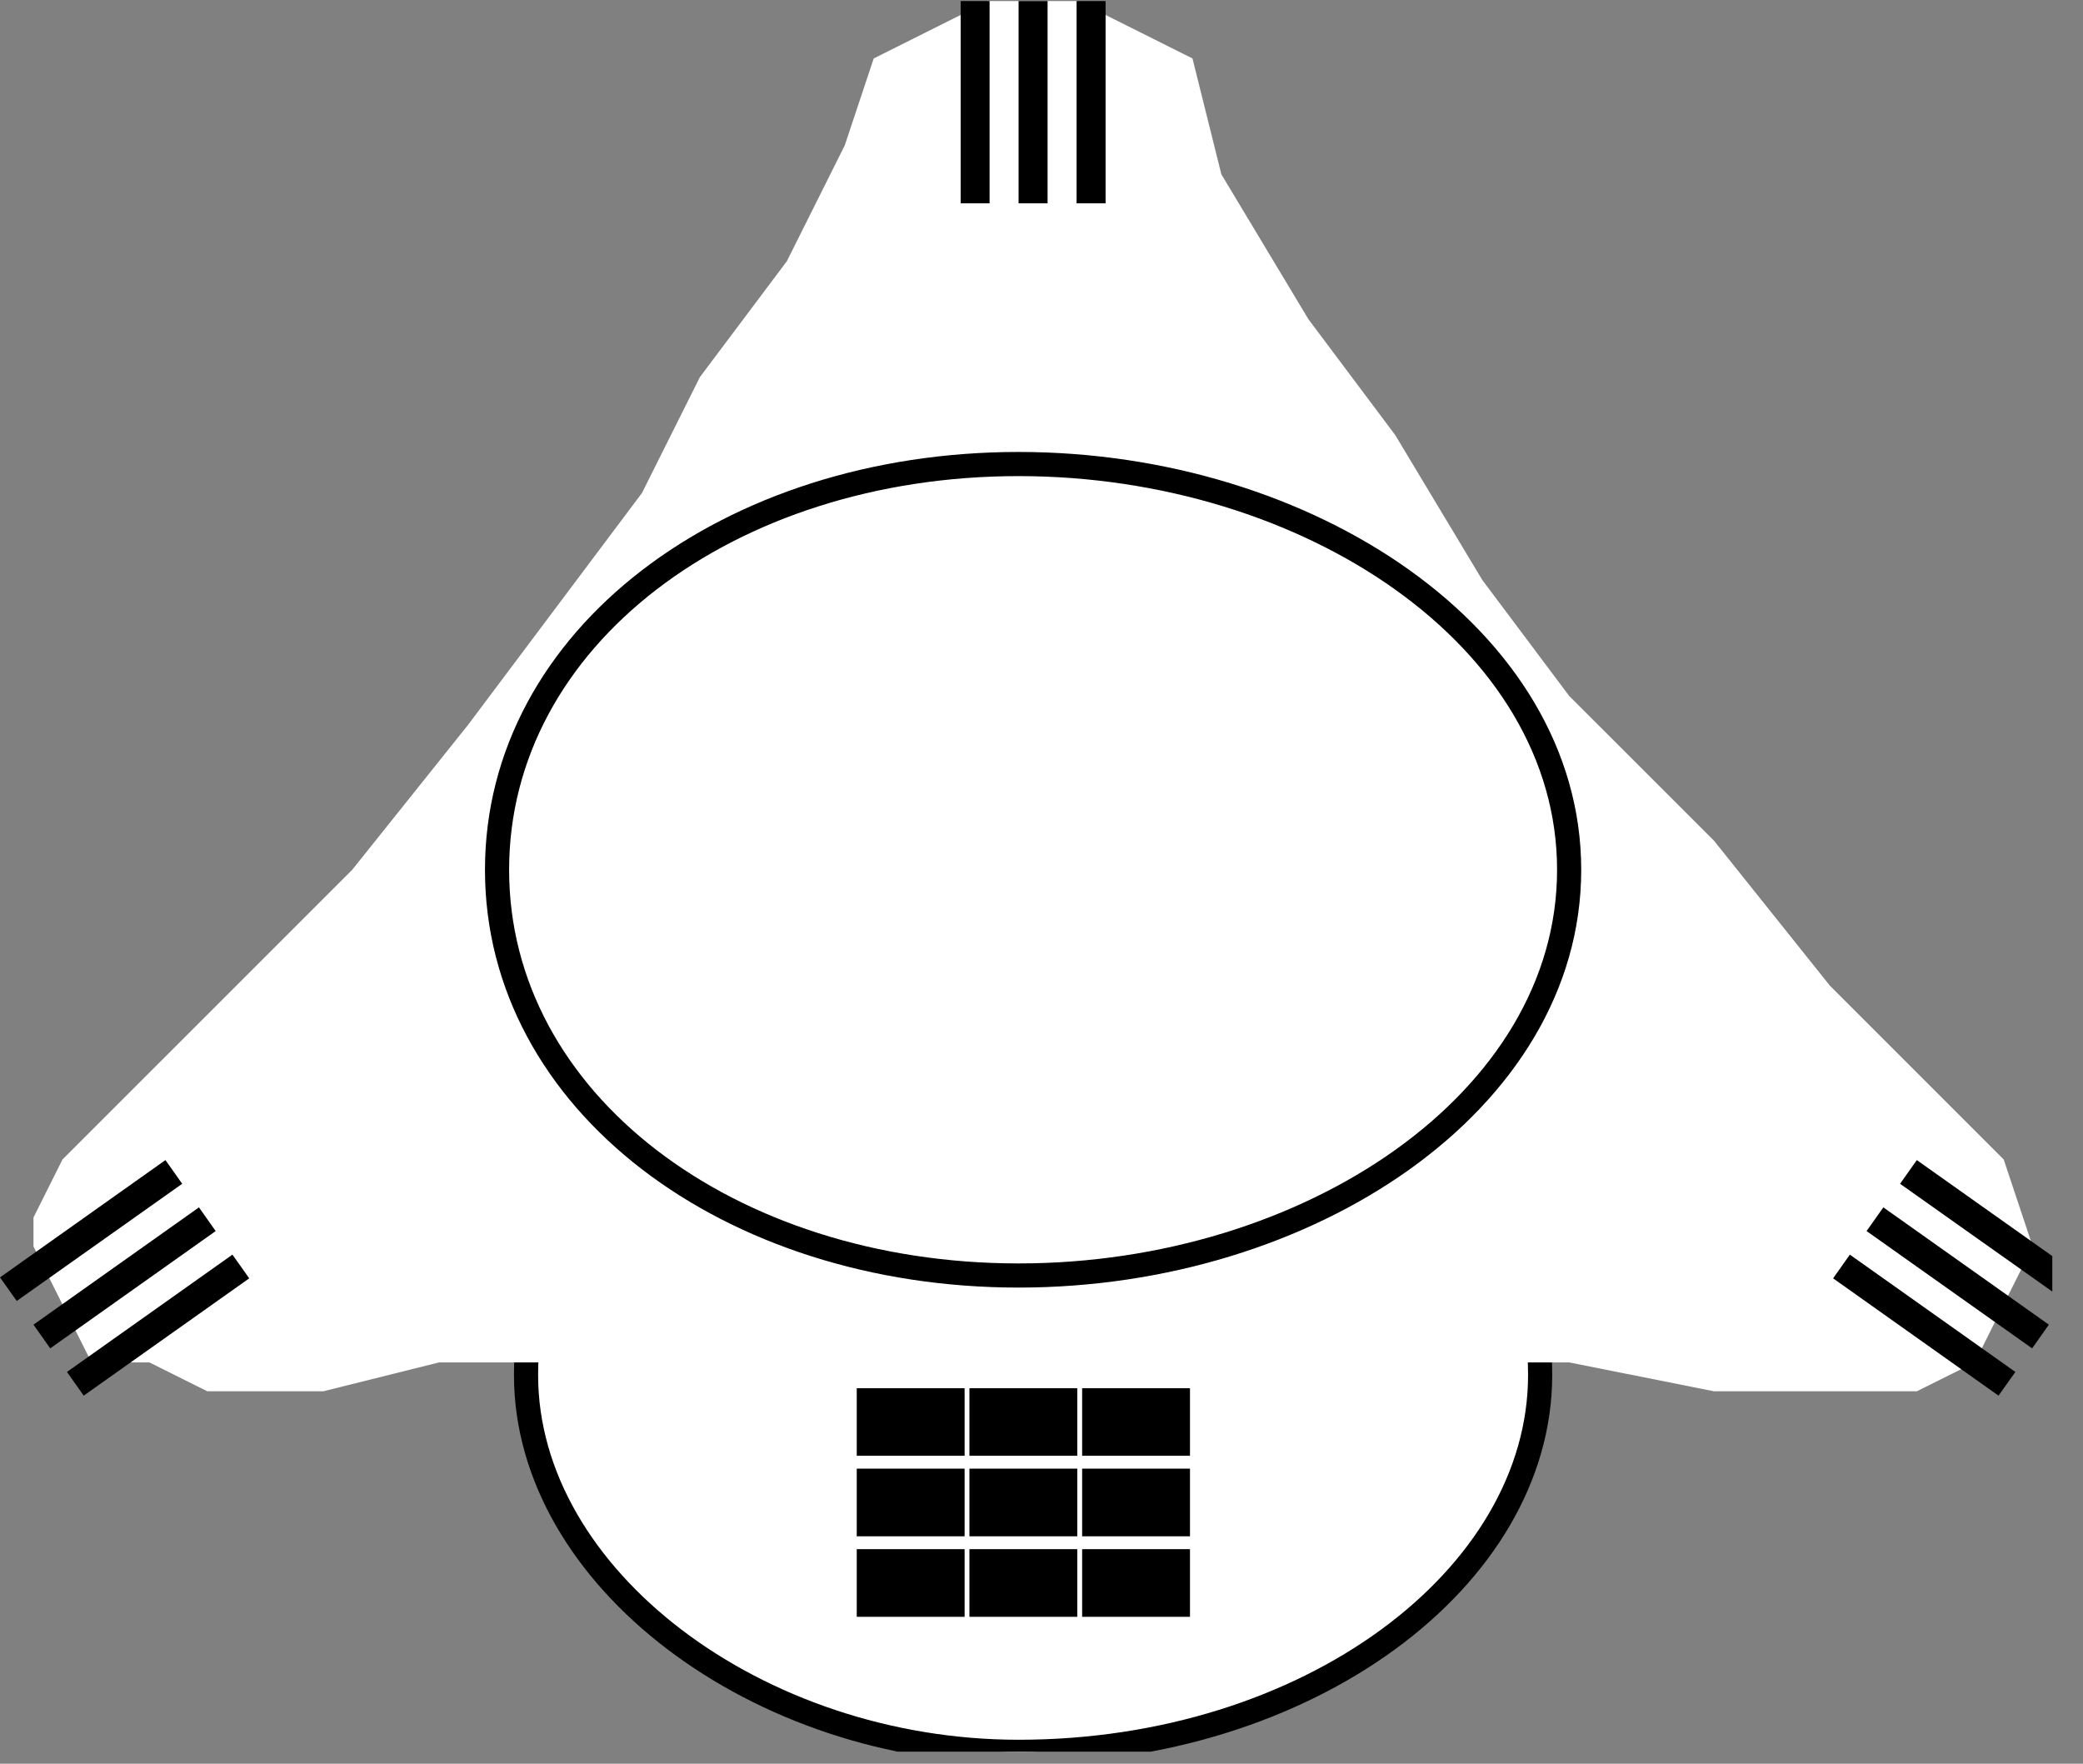 <?xml version="1.0" encoding="UTF-8" standalone="no"?>
<svg
   xmlns:dc="http://purl.org/dc/elements/1.1/"
   xmlns:cc="http://creativecommons.org/ns#"
   xmlns:rdf="http://www.w3.org/1999/02/22-rdf-syntax-ns#"
   xmlns:svg="http://www.w3.org/2000/svg"
   xmlns="http://www.w3.org/2000/svg"
   viewBox="0 0 46 38.947"
   height="38.947"
   width="46"
   xml:space="preserve"
   id="svg2"
   version="1.1"><rect x="0" y="0" width="46" height="38.947" fill="#808080" stroke="none"/><defs
     id="defs6"><clipPath
       id="clipPath20"
       clipPathUnits="userSpaceOnUse"><path
         id="path18"
         d="M 0,2 V 292 H 340 V 2 Z" /></clipPath></defs><g
     transform="matrix(1.333,0,0,-1.333,0,38.947)"
     id="g10"><g
       transform="scale(0.1)"
       id="g12"><g
         id="g14"><g
           clip-path="url(#clipPath20)"
           id="g16"><path
             id="path22"
             style="fill:#FFFFFF;fill-opacity:1;fill-rule:nonzero;stroke:none"
             d="m 255.152,64.394 c 0,38.398 -38.398,67.188 -86.406,67.188 -43.199,0 -81.598,-28.789 -81.598,-67.188 0,-33.613 38.399,-62.422 81.598,-62.422 48.008,0 86.406,28.809 86.406,62.422" /><path
             id="path24"
             style="fill:none;stroke:#000000;stroke-width:4;stroke-linecap:butt;stroke-linejoin:miter;stroke-miterlimit:4;stroke-dasharray:none;stroke-opacity:1"
             d="m 255.152,64.394 c 0,38.398 -38.398,67.188 -86.406,67.188 -43.199,0 -81.598,-28.789 -81.598,-67.188 0,-33.613 38.399,-62.422 81.598,-62.422 48.008,0 86.406,28.809 86.406,62.422 z" /><path
             id="path26"
             style="fill:#FFFFFF;fill-opacity:1;fill-rule:evenodd;stroke:none"
             d="m 226.344,66.484 h 33.613 l 24.004,-4.785 h 33.594 l 9.609,4.785 4.785,9.609 4.805,9.59 -4.805,14.414 -28.789,28.789 -19.199,24.015 -24.004,23.993 -14.394,19.21 -14.415,23.993 -14.394,19.211 -14.414,23.992 -4.785,19.191 -19.2,9.61 h -14.414 l -19.195,-9.61 -4.797,-14.394 -9.597,-19.2 L 115.945,229.699 106.348,210.5 77.547,172.102 58.348,148.086 10.352,100.098 5.547,90.488 V 85.684 L 15.156,66.484 h 9.59 l 9.598,-4.785 h 19.211 l 19.188,4.785 h 72.004 81.598" /><path
             id="path28"
             style="fill:#FFFFFF;fill-opacity:1;fill-rule:nonzero;stroke:none"
             d="m 259.957,148.086 c 0,38.41 -43.203,67.219 -91.211,67.219 -48.004,0 -86.402,-28.809 -86.402,-67.219 0,-38.398 38.398,-67.207 86.402,-67.207 48.008,0 91.211,28.809 91.211,67.207" /><path
             id="path30"
             style="fill:none;stroke:#000000;stroke-width:4;stroke-linecap:butt;stroke-linejoin:miter;stroke-miterlimit:4;stroke-dasharray:none;stroke-opacity:1"
             d="m 259.957,148.086 c 0,38.41 -43.203,67.219 -91.211,67.219 -48.004,0 -86.402,-28.809 -86.402,-67.219 0,-38.398 38.398,-67.207 86.402,-67.207 48.008,0 91.211,28.809 91.211,67.207 z" /><path
             id="path32"
             style="fill:#000000;fill-opacity:1;fill-rule:nonzero;stroke:none"
             d="m 178.355,258.496 h 4.805 v 33.605 H 178.355 Z" /><path
             id="path34"
             style="fill:#000000;fill-opacity:1;fill-rule:nonzero;stroke:none"
             d="m 168.746,258.496 h 4.805 v 33.605 H 168.746 Z" /><path
             id="path36"
             style="fill:#000000;fill-opacity:1;fill-rule:nonzero;stroke:none"
             d="m 159.148,258.496 h 4.793 v 33.605 H 159.148 Z" /><path
             id="path38"
             style="fill:#000000;fill-opacity:1;fill-rule:nonzero;stroke:none"
             d="m 11.094,64.902 2.773,-3.926 27.422,19.434 -2.781,3.926 -27.414,-19.434" /><path
             id="path40"
             style="fill:#000000;fill-opacity:1;fill-rule:nonzero;stroke:none"
             d="M 5.547,72.734 8.32,68.809 35.73,88.242 32.961,92.168 5.547,72.734" /><path
             id="path42"
             style="fill:#000000;fill-opacity:1;fill-rule:nonzero;stroke:none"
             d="M 0,80.566 2.773,76.66 30.184,96.074 27.41,100 0,80.566" /><path
             id="path44"
             style="fill:#000000;fill-opacity:1;fill-rule:nonzero;stroke:none"
             d="m 333.883,64.902 -2.793,-3.926 -27.402,19.434 2.773,3.926 27.422,-19.434" /><path
             id="path46"
             style="fill:#000000;fill-opacity:1;fill-rule:nonzero;stroke:none"
             d="m 339.43,72.734 -2.774,-3.926 -27.422,19.434 2.774,3.926 27.422,-19.434" /><path
             id="path48"
             style="fill:#000000;fill-opacity:1;fill-rule:nonzero;stroke:none"
             d="m 344.977,80.566 -2.774,-3.906 -27.422,19.414 2.774,3.926 27.422,-19.434" /><path
             id="path50"
             style="fill:#000000;fill-opacity:1;fill-rule:evenodd;stroke:none"
             d="m 143.535,52.617 h 14.668 v 7.988 h -14.668 z" /><path
             id="path52"
             style="fill:none;stroke:#000000;stroke-width:3.2;stroke-linecap:butt;stroke-linejoin:miter;stroke-miterlimit:4;stroke-dasharray:none;stroke-opacity:1"
             d="m 158.203,52.617 h -14.668 v 7.988 h 14.668 z" /><path
             id="path54"
             style="fill:#000000;fill-opacity:1;fill-rule:evenodd;stroke:none"
             d="m 162.203,52.617 h 14.668 v 7.988 h -14.668 z" /><path
             id="path56"
             style="fill:none;stroke:#000000;stroke-width:3.2;stroke-linecap:butt;stroke-linejoin:miter;stroke-miterlimit:4;stroke-dasharray:none;stroke-opacity:1"
             d="m 176.871,52.617 h -14.668 v 7.988 h 14.668 z" /><path
             id="path58"
             style="fill:#000000;fill-opacity:1;fill-rule:evenodd;stroke:none"
             d="m 180.875,52.617 h 14.668 v 7.988 h -14.668 z" /><path
             id="path60"
             style="fill:none;stroke:#000000;stroke-width:3.2;stroke-linecap:butt;stroke-linejoin:miter;stroke-miterlimit:4;stroke-dasharray:none;stroke-opacity:1"
             d="m 195.543,52.617 h -14.668 v 7.988 h 14.668 z" /><path
             id="path62"
             style="fill:#000000;fill-opacity:1;fill-rule:evenodd;stroke:none"
             d="m 143.535,39.277 h 14.668 v 8.008 h -14.668 z" /><path
             id="path64"
             style="fill:none;stroke:#000000;stroke-width:3.2;stroke-linecap:butt;stroke-linejoin:miter;stroke-miterlimit:4;stroke-dasharray:none;stroke-opacity:1"
             d="m 158.203,39.277 h -14.668 v 8.008 h 14.668 z" /><path
             id="path66"
             style="fill:#000000;fill-opacity:1;fill-rule:evenodd;stroke:none"
             d="m 162.203,39.277 h 14.668 v 8.008 h -14.668 z" /><path
             id="path68"
             style="fill:none;stroke:#000000;stroke-width:3.2;stroke-linecap:butt;stroke-linejoin:miter;stroke-miterlimit:4;stroke-dasharray:none;stroke-opacity:1"
             d="m 176.871,39.277 h -14.668 v 8.008 h 14.668 z" /><path
             id="path70"
             style="fill:#000000;fill-opacity:1;fill-rule:evenodd;stroke:none"
             d="m 180.875,39.277 h 14.668 v 8.008 h -14.668 z" /><path
             id="path72"
             style="fill:none;stroke:#000000;stroke-width:3.2;stroke-linecap:butt;stroke-linejoin:miter;stroke-miterlimit:4;stroke-dasharray:none;stroke-opacity:1"
             d="m 195.543,39.277 h -14.668 v 8.008 h 14.668 z" /><path
             id="path74"
             style="fill:#000000;fill-opacity:1;fill-rule:evenodd;stroke:none"
             d="m 143.535,25.938 h 14.668 v 8.008 h -14.668 z" /><path
             id="path76"
             style="fill:none;stroke:#000000;stroke-width:3.2;stroke-linecap:butt;stroke-linejoin:miter;stroke-miterlimit:4;stroke-dasharray:none;stroke-opacity:1"
             d="m 158.203,25.938 h -14.668 v 8.008 h 14.668 z" /><path
             id="path78"
             style="fill:#000000;fill-opacity:1;fill-rule:evenodd;stroke:none"
             d="m 162.203,25.938 h 14.668 v 8.008 h -14.668 z" /><path
             id="path80"
             style="fill:none;stroke:#000000;stroke-width:3.2;stroke-linecap:butt;stroke-linejoin:miter;stroke-miterlimit:4;stroke-dasharray:none;stroke-opacity:1"
             d="m 176.871,25.938 h -14.668 v 8.008 h 14.668 z" /><path
             id="path82"
             style="fill:#000000;fill-opacity:1;fill-rule:evenodd;stroke:none"
             d="m 180.875,25.938 h 14.668 v 8.008 h -14.668 z" /><path
             id="path84"
             style="fill:none;stroke:#000000;stroke-width:3.2;stroke-linecap:butt;stroke-linejoin:miter;stroke-miterlimit:4;stroke-dasharray:none;stroke-opacity:1"
             d="m 195.543,25.938 h -14.668 v 8.008 h 14.668 z" /></g></g></g></g></svg>